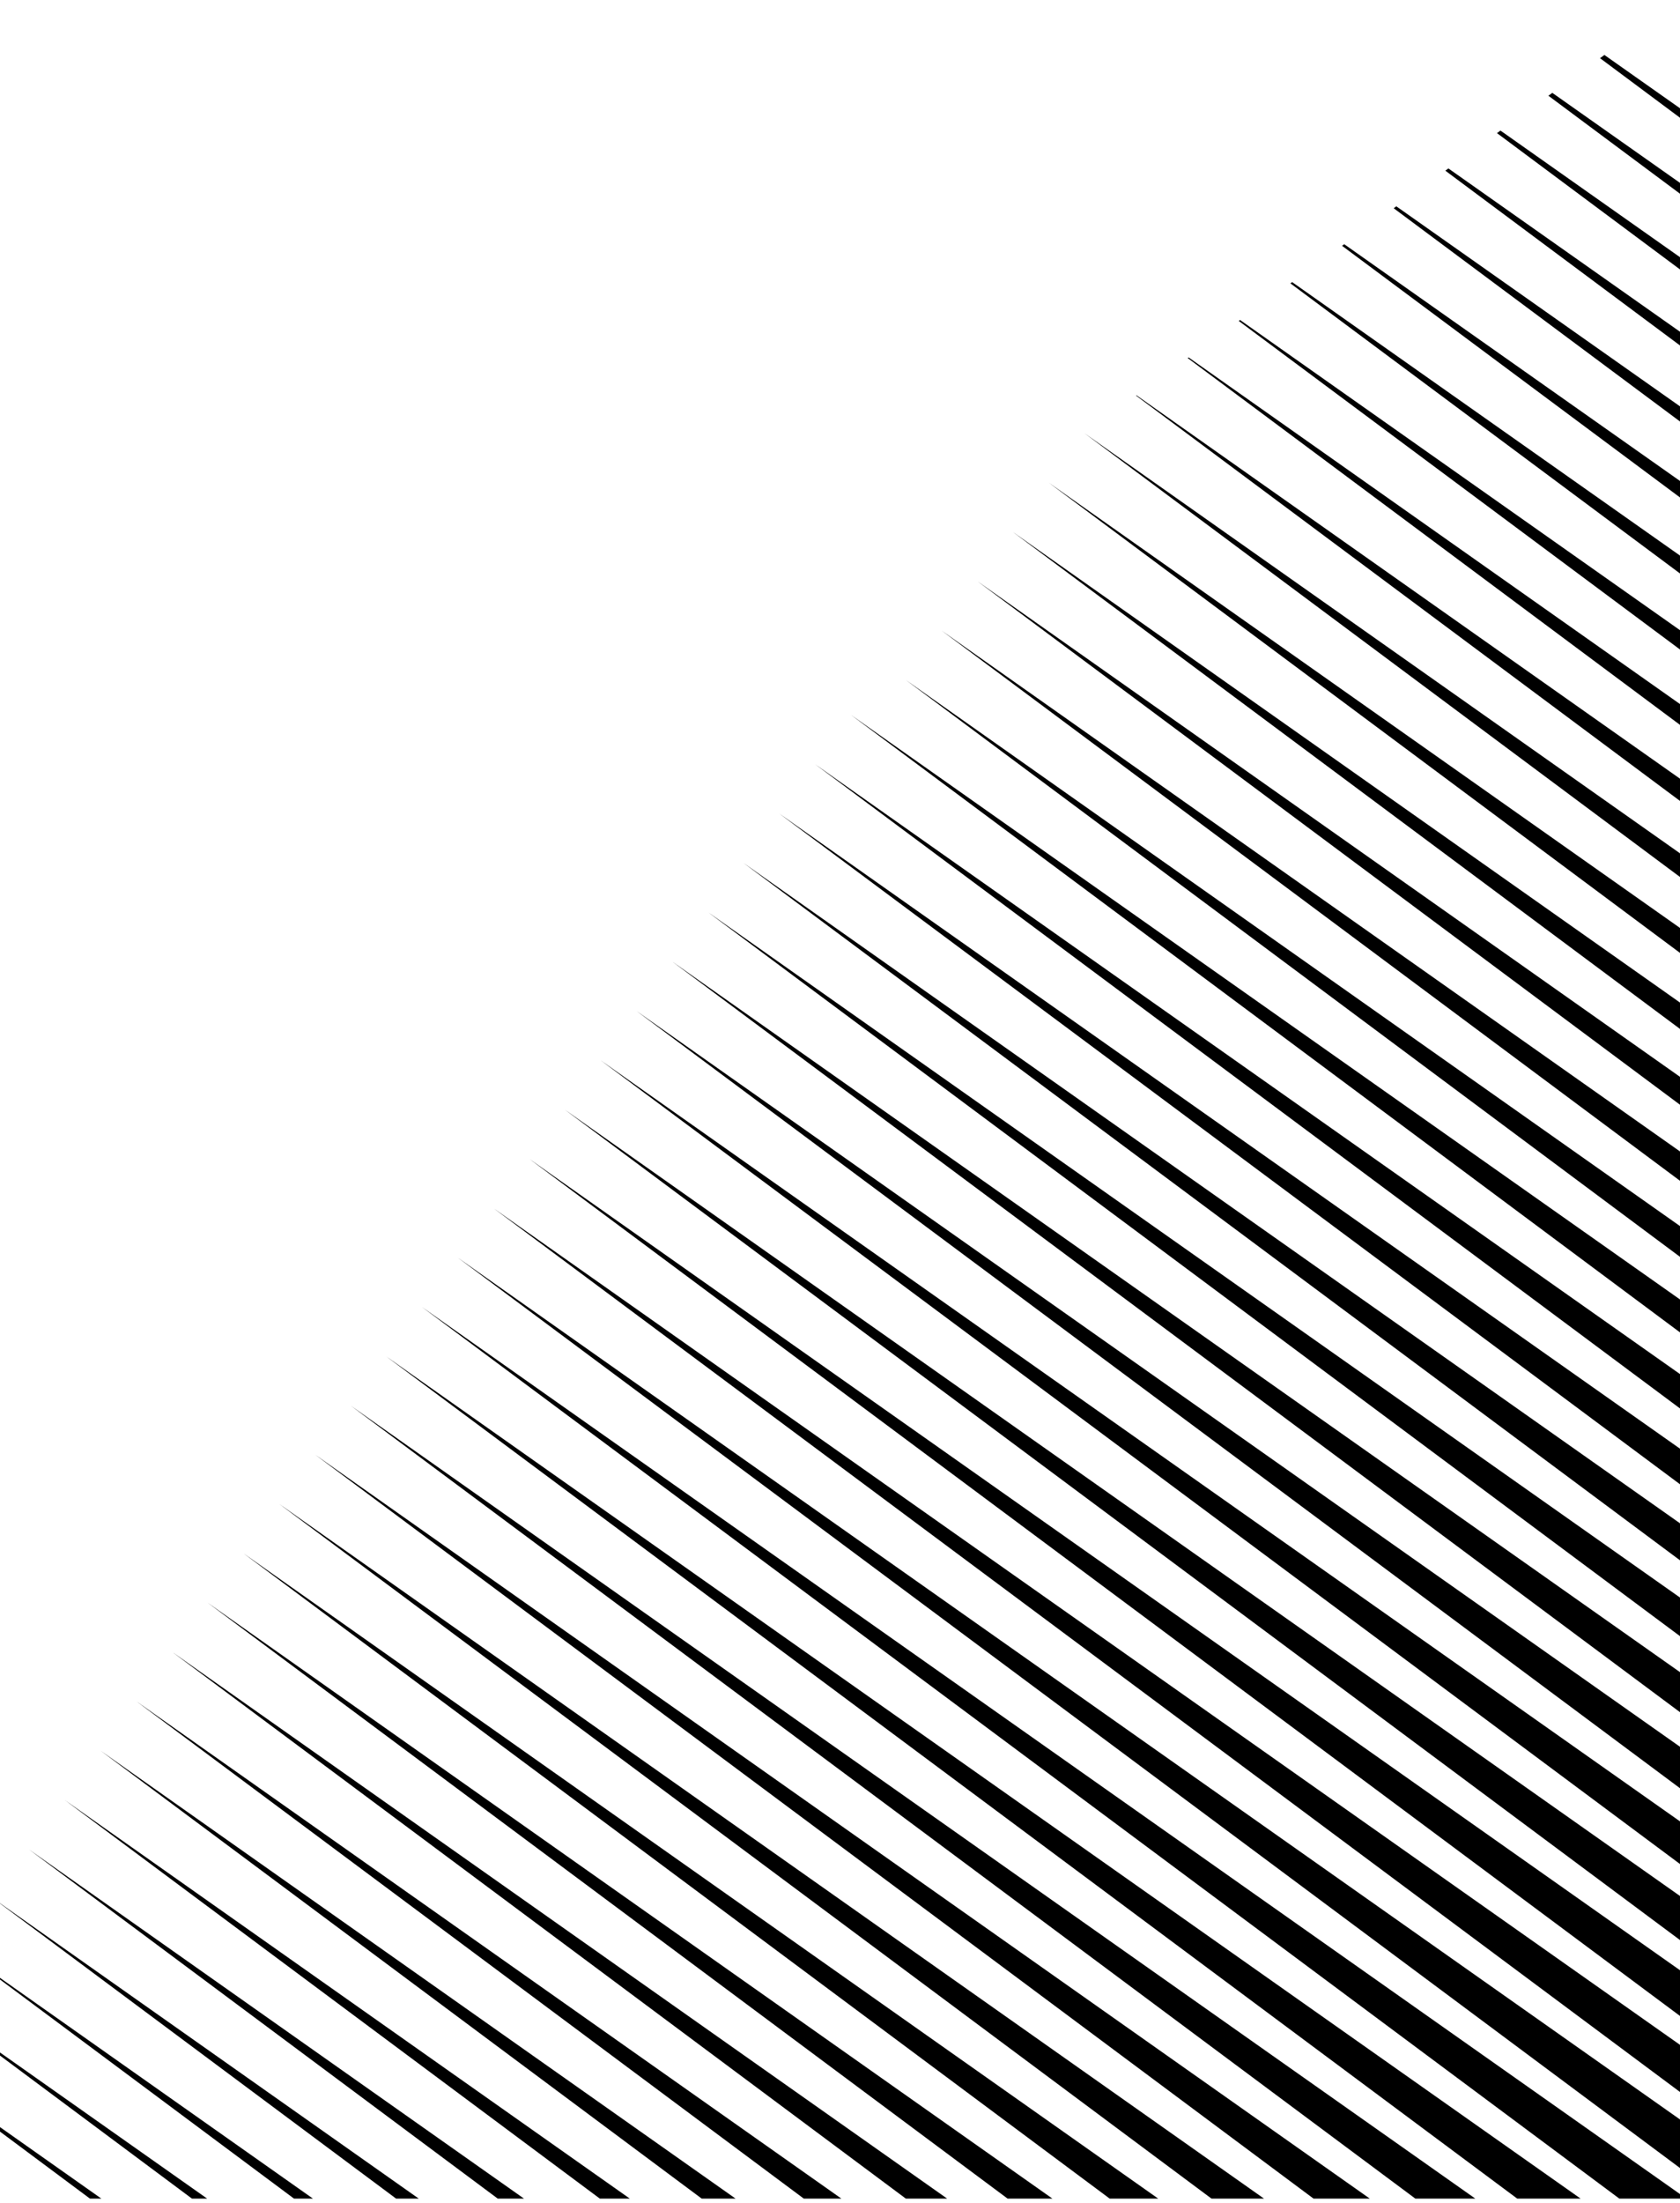 <svg xmlns="http://www.w3.org/2000/svg" viewBox="0 0 323.6 424.1" fill="currentColor"><defs><clipPath id="a"><path d="M0 0h323.6v424.1H0z"/></clipPath></defs><g clip-path="url(#a)"><clipPath id="b"><path d="M0 423.2h323.6V0L161.8 117.6 0 0v423.2z"/></clipPath><g clip-path="url(#b)"><path d="M733.8 80.3l-346-243.8L727.3 89.3l6.5-9zm-6.9 9.5L504.7-63.3 720.5 98.8l6.4-9zm-13.8 19L490.9-44.3l215.8 162.1 6.4-9zm-13.7 19L477.1-25.3l215.8 162 6.5-8.9zM720 99.3L497.8-53.8l215.8 162.1 6.4-9zm-13.8 19L484-34.8l215.8 162.1 6.4-9zm-13.7 19L470.3-15.9l215.8 162.1 6.4-8.9zm-13.8 19L456.5 3.1l215.8 162.1 6.4-8.9zm6.9-9.5L463.4-6.4l215.8 162.1 6.4-8.9zm-13.7 19L449.6 12.6l215.8 162.1 6.5-8.9zm-13.8 19L435.9 31.6l215.8 162.1 6.4-8.9zm-13.8 19L422.1 50.6l215.8 162.1 6.4-8.9zm20.7-28.5L442.7 22.1l215.8 162.1 6.5-8.9zm-13.8 19L429 41.1l215.8 162.1 6.4-8.9zm-13.8 19L415.2 60.1 631 222.2l6.4-8.9zm-13.7 19l-346-243.8 339.5 252.7 6.5-8.9zm6.9-9.5L408.3 69.6l215.8 162.1 6.5-8.9zm-13.8 19L270.8-2l339.6 252.7 6.4-8.9zm-13.7 19L257.1 17l339.5 252.7 6.5-8.9zm-13.8 19L243.3 36l339.6 252.7 6.4-8.9zm20.6-28.5L264 7.5l339.5 252.7 6.4-8.9zm-13.7 19l-346-243.8 339.5 252.7 6.5-8.9zm-20.7 28.5L229.5 55l339.6 252.7 6.4-8.9zm-13.7 19l-346-243.9 339.5 252.8 6.5-8.9zm20.6-28.5l-346-243.8L576 298.2l6.4-8.9zm-13.7 19l-346-243.9 339.5 252.8 6.5-8.9zM548 336.8L202 92.9l339.6 252.8 6.4-8.9zm-13.7 19l-346-243.9 339.5 252.8 6.5-8.9zm20.6-28.5l-346-243.9 339.5 252.8 6.5-8.9zm-13.8 19l-346-243.9 339.6 252.8 6.4-8.9zm-13.7 19l-346-243.9 339.5 252.8 6.5-8.9zm-6.9 9.5l-346-243.9L514 383.7l6.5-8.9zm-10.6 6.6l-346-243.8 339.5 252.7 6.5-8.9zm-6.9 9.5L157 147.1l339.5 252.7 6.5-8.9zm-13.8 19l-346-243.8 339.6 252.7 6.4-8.9zm-13.7 19l-346-243.8L469 437.8l6.5-8.9zm20.6-28.5l-346-243.8 339.6 252.7 6.4-8.9zm-13.7 19l-346-243.8 339.5 252.7 6.5-8.9zm-13.8 19l-346-243.8 339.5 252.7 6.5-8.9zm-13.8 19l-346-243.8 339.6 252.7 6.4-8.9zm6.9-9.5l-346-243.8 339.6 252.7 6.4-8.9zm-13.7 19L102 223.1l339.5 252.7 6.5-8.9zm-13.8 19l-346-243.8 339.5 252.7 6.5-8.9zm-13.8 19l-346-243.8L414 513.8l6.4-8.9zm20.7-28.5l-346-243.8 339.5 252.7 6.5-8.9zm-13.8 19l-346-243.8 339.6 252.7 6.4-8.9zm-13.7 19l-346-243.8 339.5 252.7 6.5-8.9zm-13.8 19l-346-243.9 339.5 252.8 6.5-8.9zm6.9-9.5L60.7 280l339.5 252.8 6.5-8.9zm-13.8 19L46.9 299l339.6 252.8 6.4-8.9zm-13.7 19L33.2 318l339.5 252.8 6.5-8.9zm-13.8 19L19.4 337l339.5 252.8 6.5-8.9zm20.6-28.5L40 308.5l339.6 252.8 6.4-8.9zm-13.7 19l-346-243.9 339.5 252.8 6.5-8.9zm-20.7 28.5L5.6 356l339.6 252.8 6.4-8.9zm-13.7 19L-8.1 375l339.5 252.8 6.5-8.9zm20.6-28.5l-346-243.9 339.6 252.8 6.4-8.9zm-13.7 19l-346-243.9 339.5 252.8 6.5-8.9zm-20.7 28.5L-21.9 394l339.6 252.8 6.4-8.9zm-13.7 19L-35.6 413l339.5 252.8 6.5-8.9zm20.6-28.5L-15 384.5l339.5 252.8 6.5-8.9zm-13.8 19l-346-243.9 339.6 252.8 6.4-8.9zm-13.7 19l-346-243.9L297 675.3l6.5-8.9zm-6.9 9.5L-49.4 432l339.5 252.8 6.5-8.9z"/></g></g></svg>